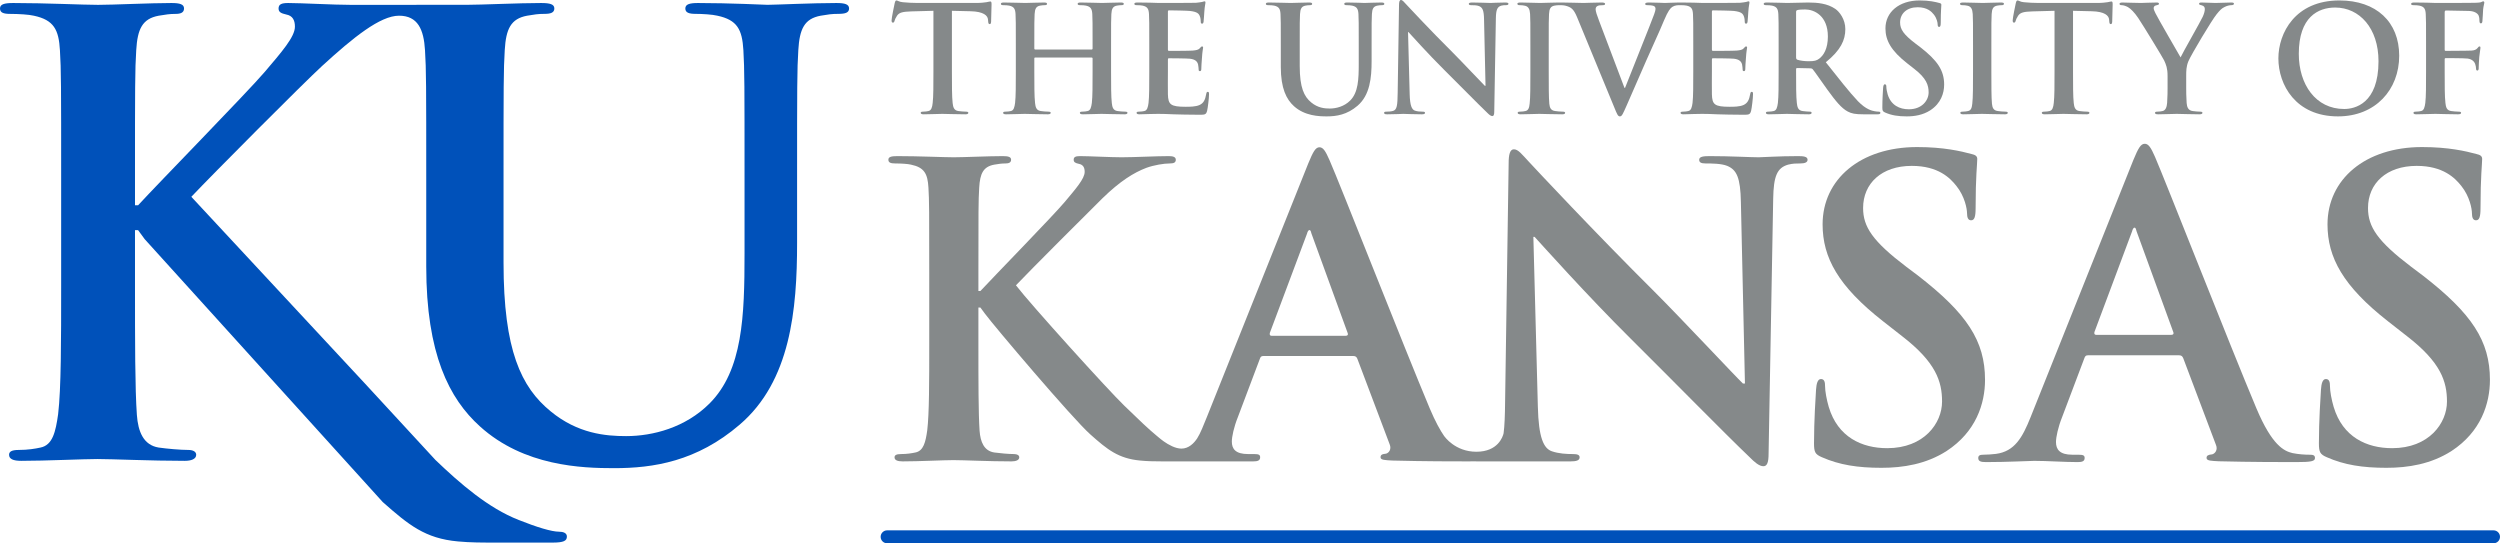 <?xml version="1.0" standalone="no"?><!-- Generator: Gravit.io --><svg xmlns="http://www.w3.org/2000/svg" xmlns:xlink="http://www.w3.org/1999/xlink" style="isolation:isolate" viewBox="0 0 241.396 52.46" width="241.396" height="52.46"><defs><clipPath id="_clipPath_HkThljmzH5tOnj5a3EQa7X4m4b1HBMb4"><rect width="241.396" height="52.46"/></clipPath></defs><g clip-path="url(#_clipPath_HkThljmzH5tOnj5a3EQa7X4m4b1HBMb4)"><clipPath id="_clipPath_ieArdXdSvnddq5RMAgnJ7Ro0tYrTHskI"><path d=" M 0 0 L 0 52.46 L 241.396 52.46 L 241.396 0 L 0 0 Z " fill="rgb(255,255,255)"/></clipPath><g clip-path="url(#_clipPath_ieArdXdSvnddq5RMAgnJ7Ro0tYrTHskI)"><path d=" M 90.13 1.043 L 88.002 1.1 C 87.174 1.128 86.832 1.2 86.618 1.514 C 86.475 1.728 86.403 1.899 86.375 2.014 C 86.347 2.128 86.304 2.185 86.218 2.185 C 86.118 2.185 86.09 2.114 86.09 1.957 C 86.09 1.728 86.361 0.429 86.389 0.314 C 86.432 0.129 86.475 0.043 86.561 0.043 C 86.675 0.043 86.818 0.186 87.174 0.214 C 87.589 0.257 88.132 0.286 88.603 0.286 L 94.257 0.286 C 94.714 0.286 95.028 0.243 95.243 0.214 C 95.457 0.172 95.571 0.143 95.628 0.143 C 95.727 0.143 95.742 0.228 95.742 0.443 C 95.742 0.743 95.7 1.728 95.7 2.099 C 95.685 2.242 95.657 2.328 95.571 2.328 C 95.457 2.328 95.429 2.256 95.413 2.042 L 95.399 1.885 C 95.371 1.514 94.986 1.114 93.714 1.086 L 91.915 1.043 L 91.915 6.897 C 91.915 8.21 91.915 9.338 91.986 9.953 C 92.03 10.352 92.115 10.667 92.543 10.723 C 92.743 10.752 93.058 10.781 93.272 10.781 C 93.429 10.781 93.501 10.823 93.501 10.895 C 93.501 10.995 93.387 11.038 93.229 11.038 C 92.286 11.038 91.387 10.995 90.988 10.995 C 90.659 10.995 89.759 11.038 89.188 11.038 C 89.002 11.038 88.902 10.995 88.902 10.895 C 88.902 10.823 88.96 10.781 89.131 10.781 C 89.345 10.781 89.516 10.752 89.645 10.723 C 89.93 10.667 90.016 10.352 90.058 9.937 C 90.13 9.338 90.13 8.21 90.13 6.897 L 90.13 1.043 Z " fill="rgb(133,137,138)"/></g><clipPath id="_clipPath_RihLDfbmld7e7ZDiftwh4fZ7mU8ZHsHW"><path d=" M 0 0 L 0 52.46 L 241.396 52.46 L 241.396 0 L 0 0 Z " fill="rgb(255,255,255)"/></clipPath><g clip-path="url(#_clipPath_RihLDfbmld7e7ZDiftwh4fZ7mU8ZHsHW)"><path d=" M 105.413 4.784 C 105.455 4.784 105.498 4.755 105.498 4.684 L 105.498 4.384 C 105.498 2.213 105.498 1.813 105.47 1.356 C 105.441 0.872 105.327 0.643 104.856 0.543 C 104.742 0.515 104.499 0.5 104.299 0.5 C 104.142 0.5 104.056 0.472 104.056 0.372 C 104.056 0.271 104.157 0.243 104.356 0.243 C 105.127 0.243 106.027 0.286 106.412 0.286 C 106.755 0.286 107.654 0.243 108.211 0.243 C 108.411 0.243 108.512 0.271 108.512 0.372 C 108.512 0.472 108.426 0.5 108.255 0.5 C 108.139 0.5 108.011 0.515 107.84 0.543 C 107.454 0.614 107.341 0.857 107.311 1.356 C 107.283 1.813 107.283 2.213 107.283 4.384 L 107.283 6.897 C 107.283 8.21 107.283 9.338 107.355 9.953 C 107.397 10.352 107.483 10.667 107.911 10.723 C 108.111 10.752 108.426 10.781 108.64 10.781 C 108.797 10.781 108.868 10.823 108.868 10.895 C 108.868 10.995 108.754 11.038 108.582 11.038 C 107.654 11.038 106.755 10.995 106.355 10.995 C 106.027 10.995 105.127 11.038 104.57 11.038 C 104.371 11.038 104.271 10.995 104.271 10.895 C 104.271 10.823 104.327 10.781 104.499 10.781 C 104.713 10.781 104.885 10.752 105.012 10.723 C 105.299 10.667 105.369 10.352 105.427 9.937 C 105.498 9.338 105.498 8.21 105.498 6.897 L 105.498 5.64 C 105.498 5.583 105.455 5.555 105.413 5.555 L 99.958 5.555 C 99.915 5.555 99.872 5.569 99.872 5.64 L 99.872 6.897 C 99.872 8.21 99.872 9.338 99.944 9.953 C 99.987 10.352 100.073 10.667 100.501 10.723 C 100.7 10.752 101.014 10.781 101.229 10.781 C 101.386 10.781 101.457 10.823 101.457 10.895 C 101.457 10.995 101.343 11.038 101.172 11.038 C 100.243 11.038 99.345 10.995 98.944 10.995 C 98.616 10.995 97.716 11.038 97.145 11.038 C 96.96 11.038 96.86 10.995 96.86 10.895 C 96.86 10.823 96.916 10.781 97.088 10.781 C 97.303 10.781 97.473 10.752 97.602 10.723 C 97.888 10.667 97.959 10.352 98.016 9.937 C 98.087 9.338 98.087 8.21 98.087 6.897 L 98.087 4.384 C 98.087 2.213 98.087 1.813 98.059 1.356 C 98.031 0.872 97.916 0.643 97.445 0.543 C 97.331 0.515 97.088 0.5 96.888 0.5 C 96.731 0.5 96.645 0.472 96.645 0.372 C 96.645 0.271 96.745 0.243 96.945 0.243 C 97.716 0.243 98.616 0.286 99.001 0.286 C 99.345 0.286 100.243 0.243 100.8 0.243 C 101 0.243 101.1 0.271 101.1 0.372 C 101.1 0.472 101.014 0.5 100.844 0.5 C 100.729 0.5 100.6 0.515 100.429 0.543 C 100.044 0.614 99.93 0.857 99.901 1.356 C 99.872 1.813 99.872 2.213 99.872 4.384 L 99.872 4.684 C 99.872 4.755 99.915 4.784 99.958 4.784 L 105.413 4.784 Z " fill="rgb(133,137,138)"/></g><clipPath id="_clipPath_0ZcZH1gZpqqfJeXBP0FkGmu4lAN6zgG5"><path d=" M 0 0 L 0 52.46 L 241.396 52.46 L 241.396 0 L 0 0 Z " fill="rgb(255,255,255)"/></clipPath><g clip-path="url(#_clipPath_0ZcZH1gZpqqfJeXBP0FkGmu4lAN6zgG5)"><path d=" M 110.972 4.384 C 110.972 2.213 110.972 1.813 110.944 1.356 C 110.915 0.872 110.801 0.643 110.33 0.543 C 110.216 0.515 109.973 0.5 109.773 0.5 C 109.616 0.5 109.531 0.472 109.531 0.372 C 109.531 0.271 109.631 0.243 109.845 0.243 C 110.23 0.243 110.644 0.257 111.001 0.257 C 111.372 0.271 111.701 0.286 111.901 0.286 C 112.358 0.286 115.2 0.286 115.47 0.271 C 115.741 0.243 115.97 0.214 116.084 0.186 C 116.156 0.172 116.242 0.129 116.313 0.129 C 116.385 0.129 116.399 0.186 116.399 0.257 C 116.399 0.357 116.327 0.529 116.284 1.186 C 116.27 1.328 116.242 1.957 116.213 2.128 C 116.199 2.199 116.17 2.285 116.07 2.285 C 115.97 2.285 115.942 2.213 115.942 2.085 C 115.942 1.985 115.928 1.742 115.856 1.571 C 115.756 1.314 115.613 1.143 114.899 1.057 C 114.657 1.028 113.158 1 112.871 1 C 112.8 1 112.771 1.043 112.771 1.143 L 112.771 4.755 C 112.771 4.855 112.785 4.912 112.871 4.912 C 113.186 4.912 114.827 4.912 115.156 4.884 C 115.499 4.855 115.713 4.812 115.842 4.669 C 115.942 4.555 115.998 4.484 116.07 4.484 C 116.128 4.484 116.17 4.513 116.17 4.598 C 116.17 4.684 116.098 4.912 116.056 5.64 C 116.028 5.926 115.998 6.497 115.998 6.597 C 115.998 6.711 115.998 6.869 115.87 6.869 C 115.77 6.869 115.741 6.812 115.741 6.74 C 115.727 6.597 115.727 6.412 115.685 6.226 C 115.613 5.94 115.413 5.726 114.885 5.669 C 114.613 5.64 113.2 5.626 112.857 5.626 C 112.785 5.626 112.771 5.683 112.771 5.769 L 112.771 6.897 C 112.771 7.382 112.757 8.696 112.771 9.11 C 112.8 10.095 113.028 10.31 114.485 10.31 C 114.856 10.31 115.456 10.31 115.827 10.138 C 116.199 9.967 116.37 9.667 116.47 9.082 C 116.498 8.925 116.527 8.867 116.627 8.867 C 116.741 8.867 116.741 8.981 116.741 9.124 C 116.741 9.453 116.627 10.424 116.555 10.709 C 116.455 11.08 116.327 11.08 115.785 11.08 C 114.713 11.08 113.928 11.052 113.314 11.038 C 112.7 11.009 112.258 10.995 111.829 10.995 C 111.673 10.995 111.358 11.009 111.015 11.009 C 110.687 11.023 110.316 11.038 110.03 11.038 C 109.845 11.038 109.745 10.995 109.745 10.895 C 109.745 10.823 109.802 10.781 109.973 10.781 C 110.187 10.781 110.358 10.752 110.487 10.723 C 110.773 10.667 110.844 10.352 110.901 9.937 C 110.972 9.338 110.972 8.21 110.972 6.897 L 110.972 4.384 Z " fill="rgb(133,137,138)"/></g><clipPath id="_clipPath_8lCDY9vmkjjOBGo23JXKMVNEl0S1Ybl8"><path d=" M 0 0 L 0 52.46 L 241.396 52.46 L 241.396 0 L 0 0 Z " fill="rgb(255,255,255)"/></clipPath><g clip-path="url(#_clipPath_8lCDY9vmkjjOBGo23JXKMVNEl0S1Ybl8)"><path d=" M 123.673 4.384 C 123.673 2.213 123.673 1.813 123.644 1.356 C 123.616 0.872 123.502 0.643 123.03 0.543 C 122.915 0.515 122.672 0.5 122.473 0.5 C 122.315 0.5 122.229 0.472 122.229 0.372 C 122.229 0.271 122.33 0.243 122.544 0.243 C 123.301 0.243 124.201 0.286 124.63 0.286 C 124.971 0.286 125.871 0.243 126.386 0.243 C 126.6 0.243 126.7 0.271 126.7 0.372 C 126.7 0.472 126.614 0.5 126.471 0.5 C 126.314 0.5 126.229 0.515 126.057 0.543 C 125.672 0.614 125.557 0.857 125.528 1.356 C 125.5 1.813 125.5 2.213 125.5 4.384 L 125.5 6.383 C 125.5 8.453 125.915 9.324 126.614 9.895 C 127.256 10.424 127.913 10.48 128.398 10.48 C 129.027 10.48 129.799 10.28 130.37 9.709 C 131.155 8.925 131.198 7.639 131.198 6.168 L 131.198 4.384 C 131.198 2.213 131.198 1.813 131.17 1.356 C 131.14 0.872 131.027 0.643 130.554 0.543 C 130.44 0.515 130.198 0.5 130.041 0.5 C 129.885 0.5 129.799 0.472 129.799 0.372 C 129.799 0.271 129.898 0.243 130.097 0.243 C 130.827 0.243 131.726 0.286 131.74 0.286 C 131.911 0.286 132.811 0.243 133.368 0.243 C 133.568 0.243 133.668 0.271 133.668 0.372 C 133.668 0.472 133.582 0.5 133.411 0.5 C 133.254 0.5 133.168 0.515 132.997 0.543 C 132.611 0.614 132.497 0.857 132.469 1.356 C 132.44 1.813 132.44 2.213 132.44 4.384 L 132.44 5.912 C 132.44 7.497 132.282 9.182 131.084 10.209 C 130.069 11.08 129.042 11.238 128.113 11.238 C 127.356 11.238 125.985 11.194 124.943 10.252 C 124.216 9.595 123.673 8.539 123.673 6.469 L 123.673 4.384 Z " fill="rgb(133,137,138)"/></g><clipPath id="_clipPath_KZZLZE6akYwFKo3WYGQ9C5GveG8ocS1I"><path d=" M 0 0 L 0 52.46 L 241.396 52.46 L 241.396 0 L 0 0 Z " fill="rgb(255,255,255)"/></clipPath><g clip-path="url(#_clipPath_KZZLZE6akYwFKo3WYGQ9C5GveG8ocS1I)"><path d=" M 136.116 9.096 C 136.144 10.209 136.329 10.581 136.615 10.681 C 136.857 10.767 137.129 10.781 137.357 10.781 C 137.514 10.781 137.599 10.809 137.599 10.895 C 137.599 11.009 137.471 11.038 137.272 11.038 C 136.345 11.038 135.772 10.995 135.501 10.995 C 135.373 10.995 134.701 11.038 133.96 11.038 C 133.773 11.038 133.645 11.023 133.645 10.895 C 133.645 10.809 133.731 10.781 133.874 10.781 C 134.059 10.781 134.316 10.767 134.516 10.709 C 134.887 10.595 134.944 10.181 134.958 8.939 L 135.087 0.486 C 135.087 0.2 135.13 0 135.272 0 C 135.43 0 135.558 0.186 135.802 0.443 C 135.972 0.629 138.142 2.956 140.228 5.026 C 141.198 5.998 143.126 8.053 143.369 8.282 L 143.44 8.282 L 143.297 1.871 C 143.283 1 143.154 0.728 142.812 0.586 C 142.597 0.5 142.255 0.5 142.055 0.5 C 141.884 0.5 141.827 0.457 141.827 0.372 C 141.827 0.257 141.984 0.243 142.198 0.243 C 142.94 0.243 143.626 0.286 143.926 0.286 C 144.083 0.286 144.626 0.243 145.325 0.243 C 145.511 0.243 145.653 0.257 145.653 0.372 C 145.653 0.457 145.567 0.5 145.396 0.5 C 145.254 0.5 145.138 0.5 144.969 0.543 C 144.569 0.657 144.454 0.957 144.439 1.756 L 144.283 10.767 C 144.283 11.08 144.225 11.209 144.096 11.209 C 143.94 11.209 143.768 11.052 143.611 10.895 C 142.712 10.038 140.884 8.167 139.399 6.697 C 137.844 5.155 136.259 3.371 136.001 3.099 L 135.958 3.099 L 136.116 9.096 Z " fill="rgb(133,137,138)"/></g><clipPath id="_clipPath_W4nwpcLsT4RI81shChGkHAlwPHW8J8wQ"><path d=" M 0 0 L 0 52.46 L 241.396 52.46 L 241.396 0 L 0 0 Z " fill="rgb(255,255,255)"/></clipPath><g clip-path="url(#_clipPath_W4nwpcLsT4RI81shChGkHAlwPHW8J8wQ)"><path d=" M 169.154 8.867 C 169.054 8.867 169.025 8.925 168.997 9.082 C 168.897 9.666 168.725 9.967 168.354 10.138 C 167.983 10.31 167.383 10.31 167.012 10.31 C 165.555 10.31 165.327 10.095 165.299 9.11 C 165.284 8.696 165.299 7.382 165.299 6.897 L 165.299 5.769 C 165.299 5.683 165.312 5.626 165.385 5.626 C 165.727 5.626 167.14 5.64 167.412 5.669 C 167.94 5.726 168.14 5.94 168.212 6.226 C 168.255 6.412 168.255 6.597 168.268 6.74 C 168.268 6.812 168.297 6.869 168.396 6.869 C 168.525 6.869 168.525 6.711 168.525 6.597 C 168.525 6.497 168.554 5.926 168.583 5.64 C 168.625 4.912 168.697 4.684 168.697 4.598 C 168.697 4.513 168.654 4.484 168.596 4.484 C 168.525 4.484 168.469 4.555 168.368 4.669 C 168.24 4.812 168.026 4.855 167.683 4.884 C 167.354 4.912 165.713 4.912 165.398 4.912 C 165.312 4.912 165.299 4.855 165.299 4.755 L 165.299 1.142 C 165.299 1.043 165.327 1 165.398 1 C 165.684 1 167.183 1.028 167.427 1.057 C 168.14 1.142 168.282 1.314 168.383 1.571 C 168.454 1.742 168.469 1.985 168.469 2.085 C 168.469 2.213 168.497 2.285 168.596 2.285 C 168.697 2.285 168.725 2.199 168.739 2.128 C 168.768 1.957 168.797 1.328 168.811 1.185 C 168.853 0.529 168.926 0.357 168.926 0.257 C 168.926 0.186 168.911 0.129 168.84 0.129 C 168.768 0.129 168.682 0.172 168.611 0.186 C 168.497 0.214 168.268 0.243 167.998 0.271 C 167.726 0.286 164.885 0.286 164.428 0.286 C 164.227 0.286 163.899 0.271 163.528 0.257 C 163.172 0.257 162.757 0.243 162.372 0.243 C 162.307 0.243 162.152 0.243 162.096 0.243 C 161.667 0.243 160.996 0.286 160.754 0.286 C 160.568 0.286 159.968 0.243 159.254 0.243 C 158.983 0.243 158.855 0.271 158.855 0.386 C 158.855 0.486 158.97 0.5 159.097 0.5 C 159.282 0.5 159.497 0.515 159.669 0.571 C 159.797 0.614 159.853 0.728 159.853 0.843 C 159.853 0.972 159.797 1.185 159.725 1.371 C 159.383 2.313 157.526 6.911 156.913 8.482 L 156.855 8.482 L 154.4 1.999 C 154.2 1.485 154.071 1.086 154.071 0.9 C 154.071 0.771 154.114 0.671 154.214 0.6 C 154.328 0.515 154.543 0.5 154.77 0.5 C 154.899 0.5 154.985 0.472 154.985 0.372 C 154.985 0.271 154.827 0.243 154.657 0.243 C 153.943 0.243 153.258 0.286 152.9 0.286 C 152.4 0.286 151.587 0.243 150.829 0.243 C 150.739 0.243 150.516 0.243 150.456 0.243 C 149.914 0.243 149.071 0.286 148.715 0.286 C 148.3 0.286 147.4 0.243 146.857 0.243 C 146.629 0.243 146.515 0.271 146.515 0.357 C 146.515 0.472 146.6 0.5 146.744 0.5 C 146.915 0.5 147.101 0.515 147.258 0.557 C 147.572 0.629 147.715 0.872 147.743 1.356 C 147.771 1.813 147.771 2.213 147.771 4.384 L 147.771 6.897 C 147.771 8.282 147.771 9.41 147.701 10.009 C 147.658 10.424 147.572 10.667 147.286 10.723 C 147.158 10.752 146.987 10.781 146.772 10.781 C 146.6 10.781 146.544 10.823 146.544 10.895 C 146.544 10.995 146.644 11.038 146.829 11.038 C 147.4 11.038 148.3 10.995 148.629 10.995 C 149.013 10.995 149.914 11.038 150.856 11.038 C 151.013 11.038 151.128 10.995 151.128 10.895 C 151.128 10.823 151.055 10.781 150.899 10.781 C 150.684 10.781 150.37 10.752 150.172 10.723 C 149.743 10.667 149.642 10.41 149.599 10.023 C 149.543 9.41 149.543 8.282 149.543 6.897 L 149.543 4.384 C 149.543 2.213 149.543 1.813 149.571 1.356 C 149.599 0.857 149.715 0.614 150.099 0.543 C 150.27 0.515 150.385 0.5 150.528 0.5 C 150.554 0.5 150.61 0.5 150.63 0.5 C 150.744 0.5 150.972 0.5 151.186 0.557 C 151.701 0.7 151.943 0.857 152.272 1.642 L 155.871 10.366 C 156.141 11.038 156.227 11.238 156.413 11.238 C 156.613 11.238 156.699 11.009 157.069 10.181 C 157.384 9.467 158.055 7.911 158.97 5.826 C 159.739 4.07 160.126 3.298 160.682 1.957 C 161.068 1.043 161.282 0.8 161.467 0.671 C 161.724 0.5 162.024 0.5 162.168 0.5 C 162.195 0.5 162.27 0.5 162.3 0.5 C 162.5 0.5 162.743 0.515 162.857 0.543 C 163.328 0.643 163.442 0.872 163.471 1.356 C 163.499 1.813 163.499 2.213 163.499 4.384 L 163.499 6.897 C 163.499 8.21 163.499 9.338 163.429 9.937 C 163.371 10.352 163.3 10.667 163.013 10.723 C 162.886 10.752 162.715 10.781 162.5 10.781 C 162.328 10.781 162.271 10.823 162.271 10.895 C 162.271 10.995 162.372 11.038 162.556 11.038 C 162.843 11.038 163.214 11.023 163.543 11.009 C 163.886 11.009 164.199 10.995 164.356 10.995 C 164.785 10.995 165.227 11.009 165.842 11.038 C 166.455 11.052 167.24 11.08 168.312 11.08 C 168.853 11.08 168.982 11.08 169.082 10.709 C 169.154 10.424 169.268 9.453 169.268 9.124 C 169.268 8.981 169.268 8.867 169.154 8.867 Z " fill="rgb(133,137,138)"/></g><clipPath id="_clipPath_yjtQFuS7v3Mg3Uv8FFLtSB07HYExlP0D"><path d=" M 0 0 L 0 52.46 L 241.396 52.46 L 241.396 0 L 0 0 Z " fill="rgb(255,255,255)"/></clipPath><g clip-path="url(#_clipPath_yjtQFuS7v3Mg3Uv8FFLtSB07HYExlP0D)"><path d=" M 173.427 5.512 C 173.427 5.669 173.456 5.726 173.555 5.769 C 173.855 5.869 174.284 5.912 174.641 5.912 C 175.213 5.912 175.397 5.854 175.655 5.669 C 176.083 5.355 176.497 4.698 176.497 3.527 C 176.497 1.499 175.155 0.914 174.312 0.914 C 173.956 0.914 173.699 0.929 173.555 0.972 C 173.456 1 173.427 1.057 173.427 1.171 L 173.427 5.512 Z  M 171.742 4.384 C 171.742 2.213 171.742 1.813 171.714 1.356 C 171.685 0.872 171.571 0.643 171.1 0.543 C 170.986 0.515 170.743 0.5 170.543 0.5 C 170.387 0.5 170.301 0.472 170.301 0.372 C 170.301 0.271 170.4 0.243 170.615 0.243 C 171.371 0.243 172.27 0.286 172.571 0.286 C 173.056 0.286 174.141 0.243 174.584 0.243 C 175.483 0.243 176.44 0.329 177.211 0.857 C 177.611 1.128 178.182 1.856 178.182 2.813 C 178.182 3.87 177.739 4.841 176.297 6.012 C 177.569 7.611 178.554 8.881 179.396 9.767 C 180.195 10.595 180.781 10.695 180.996 10.737 C 181.152 10.767 181.281 10.781 181.395 10.781 C 181.51 10.781 181.566 10.823 181.566 10.895 C 181.566 11.009 181.467 11.038 181.295 11.038 L 179.938 11.038 C 179.138 11.038 178.782 10.966 178.411 10.767 C 177.797 10.438 177.255 9.767 176.455 8.667 C 175.884 7.881 175.226 6.911 175.041 6.697 C 174.97 6.611 174.884 6.597 174.784 6.597 L 173.541 6.569 C 173.471 6.569 173.427 6.597 173.427 6.683 L 173.427 6.883 C 173.427 8.21 173.427 9.338 173.499 9.937 C 173.541 10.352 173.627 10.667 174.055 10.723 C 174.27 10.752 174.584 10.781 174.756 10.781 C 174.87 10.781 174.927 10.823 174.927 10.895 C 174.927 10.995 174.827 11.038 174.641 11.038 C 173.813 11.038 172.756 10.995 172.543 10.995 C 172.27 10.995 171.371 11.038 170.8 11.038 C 170.615 11.038 170.514 10.995 170.514 10.895 C 170.514 10.823 170.571 10.781 170.743 10.781 C 170.958 10.781 171.128 10.752 171.257 10.723 C 171.543 10.667 171.613 10.352 171.671 9.937 C 171.742 9.338 171.742 8.21 171.742 6.897 L 171.742 4.384 Z " fill="rgb(133,137,138)"/></g><clipPath id="_clipPath_DyYoghK9c40xNu2hql6oZyb6hwNH3cvA"><path d=" M 0 0 L 0 52.46 L 241.396 52.46 L 241.396 0 L 0 0 Z " fill="rgb(255,255,255)"/></clipPath><g clip-path="url(#_clipPath_DyYoghK9c40xNu2hql6oZyb6hwNH3cvA)"><path d=" M 182.028 10.867 C 181.8 10.767 181.756 10.695 181.756 10.38 C 181.756 9.595 181.813 8.739 181.828 8.51 C 181.842 8.296 181.885 8.139 181.999 8.139 C 182.128 8.139 182.142 8.268 182.142 8.382 C 182.142 8.567 182.199 8.867 182.27 9.11 C 182.585 10.166 183.427 10.552 184.312 10.552 C 185.597 10.552 186.225 9.681 186.225 8.925 C 186.225 8.224 186.012 7.554 184.826 6.64 L 184.169 6.126 C 182.598 4.898 182.056 3.898 182.056 2.742 C 182.056 1.171 183.369 0.043 185.354 0.043 C 186.283 0.043 186.882 0.186 187.253 0.286 C 187.383 0.314 187.453 0.357 187.453 0.457 C 187.453 0.643 187.396 1.057 187.396 2.17 C 187.396 2.485 187.353 2.599 187.239 2.599 C 187.138 2.599 187.096 2.513 187.096 2.342 C 187.096 2.213 187.024 1.771 186.725 1.399 C 186.512 1.128 186.096 0.7 185.169 0.7 C 184.112 0.7 183.47 1.314 183.47 2.17 C 183.47 2.828 183.798 3.328 184.982 4.227 L 185.383 4.527 C 187.096 5.854 187.724 6.812 187.724 8.167 C 187.724 8.996 187.411 9.981 186.383 10.652 C 185.668 11.109 184.869 11.238 184.112 11.238 C 183.284 11.238 182.641 11.138 182.028 10.867 Z " fill="rgb(133,137,138)"/></g><clipPath id="_clipPath_JNs3amXiCGwMXcxXRW778VF2FtMjoY7I"><path d=" M 0 0 L 0 52.46 L 241.396 52.46 L 241.396 0 L 0 0 Z " fill="rgb(255,255,255)"/></clipPath><g clip-path="url(#_clipPath_JNs3amXiCGwMXcxXRW778VF2FtMjoY7I)"><path d=" M 190.512 4.384 C 190.512 2.213 190.512 1.813 190.484 1.356 C 190.456 0.872 190.313 0.629 189.999 0.557 C 189.842 0.515 189.656 0.5 189.485 0.5 C 189.342 0.5 189.257 0.472 189.257 0.357 C 189.257 0.271 189.37 0.243 189.598 0.243 C 190.141 0.243 191.041 0.286 191.456 0.286 C 191.812 0.286 192.654 0.243 193.197 0.243 C 193.384 0.243 193.498 0.271 193.498 0.357 C 193.498 0.472 193.412 0.5 193.269 0.5 C 193.126 0.5 193.012 0.515 192.841 0.543 C 192.455 0.614 192.34 0.857 192.311 1.356 C 192.283 1.813 192.283 2.213 192.283 4.384 L 192.283 6.897 C 192.283 8.282 192.283 9.41 192.34 10.023 C 192.384 10.41 192.483 10.667 192.912 10.723 C 193.111 10.752 193.426 10.781 193.64 10.781 C 193.797 10.781 193.868 10.823 193.868 10.895 C 193.868 10.995 193.755 11.038 193.597 11.038 C 192.654 11.038 191.755 10.995 191.37 10.995 C 191.041 10.995 190.141 11.038 189.57 11.038 C 189.386 11.038 189.285 10.995 189.285 10.895 C 189.285 10.823 189.342 10.781 189.513 10.781 C 189.727 10.781 189.898 10.752 190.027 10.723 C 190.313 10.667 190.399 10.424 190.441 10.009 C 190.512 9.41 190.512 8.282 190.512 6.897 L 190.512 4.384 Z " fill="rgb(133,137,138)"/></g><clipPath id="_clipPath_4cCatMg1IIivRL6yCE8LmsyaPAkadGSP"><path d=" M 0 0 L 0 52.46 L 241.396 52.46 L 241.396 0 L 0 0 Z " fill="rgb(255,255,255)"/></clipPath><g clip-path="url(#_clipPath_4cCatMg1IIivRL6yCE8LmsyaPAkadGSP)"><path d=" M 198.382 1.043 L 196.254 1.1 C 195.427 1.128 195.084 1.2 194.869 1.514 C 194.726 1.728 194.655 1.899 194.627 2.014 C 194.598 2.128 194.555 2.185 194.47 2.185 C 194.37 2.185 194.342 2.114 194.342 1.957 C 194.342 1.728 194.612 0.429 194.64 0.314 C 194.684 0.129 194.726 0.043 194.812 0.043 C 194.927 0.043 195.069 0.186 195.427 0.214 C 195.841 0.257 196.384 0.286 196.854 0.286 L 202.509 0.286 C 202.966 0.286 203.28 0.243 203.494 0.214 C 203.709 0.172 203.823 0.143 203.88 0.143 C 203.979 0.143 203.994 0.228 203.994 0.443 C 203.994 0.743 203.951 1.728 203.951 2.099 C 203.937 2.242 203.909 2.328 203.823 2.328 C 203.709 2.328 203.68 2.256 203.665 2.042 L 203.651 1.885 C 203.623 1.514 203.237 1.114 201.966 1.086 L 200.168 1.043 L 200.168 6.897 C 200.168 8.21 200.168 9.338 200.238 9.953 C 200.282 10.352 200.367 10.667 200.795 10.723 C 200.995 10.752 201.309 10.781 201.524 10.781 C 201.68 10.781 201.753 10.823 201.753 10.895 C 201.753 10.995 201.638 11.038 201.48 11.038 C 200.538 11.038 199.638 10.995 199.239 10.995 C 198.911 10.995 198.012 11.038 197.44 11.038 C 197.254 11.038 197.154 10.995 197.154 10.895 C 197.154 10.823 197.212 10.781 197.383 10.781 C 197.596 10.781 197.768 10.752 197.897 10.723 C 198.182 10.667 198.268 10.352 198.31 9.937 C 198.382 9.338 198.382 8.21 198.382 6.897 L 198.382 1.043 Z " fill="rgb(133,137,138)"/></g><clipPath id="_clipPath_XTAdc3MZhEO9yeBR1jd4wCjJnU9AbbvT"><path d=" M 0 0 L 0 52.46 L 241.396 52.46 L 241.396 0 L 0 0 Z " fill="rgb(255,255,255)"/></clipPath><g clip-path="url(#_clipPath_XTAdc3MZhEO9yeBR1jd4wCjJnU9AbbvT)"><path d=" M 209.297 7.34 C 209.297 6.569 209.153 6.254 208.969 5.84 C 208.868 5.612 206.955 2.471 206.455 1.728 C 206.098 1.2 205.74 0.843 205.47 0.686 C 205.284 0.586 205.041 0.5 204.87 0.5 C 204.756 0.5 204.656 0.472 204.656 0.372 C 204.656 0.286 204.756 0.243 204.927 0.243 C 205.184 0.243 206.255 0.286 206.726 0.286 C 207.026 0.286 207.612 0.243 208.254 0.243 C 208.397 0.243 208.468 0.286 208.468 0.372 C 208.468 0.457 208.368 0.472 208.154 0.529 C 208.025 0.557 207.954 0.671 207.954 0.786 C 207.954 0.9 208.025 1.071 208.125 1.271 C 208.325 1.699 210.324 5.141 210.553 5.541 C 210.696 5.198 212.495 2.056 212.694 1.614 C 212.837 1.299 212.894 1.057 212.894 0.872 C 212.894 0.728 212.837 0.571 212.595 0.515 C 212.466 0.486 212.338 0.457 212.338 0.372 C 212.338 0.271 212.409 0.243 212.58 0.243 C 213.052 0.243 213.509 0.286 213.923 0.286 C 214.237 0.286 215.179 0.243 215.45 0.243 C 215.608 0.243 215.708 0.271 215.708 0.357 C 215.708 0.457 215.594 0.5 215.436 0.5 C 215.294 0.5 215.022 0.557 214.808 0.671 C 214.508 0.814 214.351 0.986 214.037 1.371 C 213.566 1.942 211.566 5.298 211.309 5.912 C 211.096 6.426 211.096 6.869 211.096 7.34 L 211.096 8.51 C 211.096 8.739 211.096 9.338 211.138 9.937 C 211.167 10.352 211.296 10.667 211.724 10.723 C 211.923 10.752 212.237 10.781 212.437 10.781 C 212.595 10.781 212.666 10.823 212.666 10.895 C 212.666 10.995 212.552 11.038 212.366 11.038 C 211.467 11.038 210.567 10.995 210.181 10.995 C 209.824 10.995 208.925 11.038 208.397 11.038 C 208.197 11.038 208.083 11.009 208.083 10.895 C 208.083 10.823 208.154 10.781 208.311 10.781 C 208.512 10.781 208.682 10.752 208.81 10.723 C 209.096 10.667 209.225 10.352 209.254 9.937 C 209.297 9.338 209.297 8.739 209.297 8.51 L 209.297 7.34 Z " fill="rgb(133,137,138)"/></g><clipPath id="_clipPath_l2zGDqdqM7tLj1Qa09ZyTy6aMnVobxF6"><path d=" M 0 0 L 0 52.46 L 241.396 52.46 L 241.396 0 L 0 0 Z " fill="rgb(255,255,255)"/></clipPath><g clip-path="url(#_clipPath_l2zGDqdqM7tLj1Qa09ZyTy6aMnVobxF6)"><path d=" M 229.665 5.912 C 229.665 2.713 227.822 0.728 225.48 0.728 C 223.838 0.728 221.968 1.642 221.968 5.198 C 221.968 8.167 223.609 10.524 226.35 10.524 C 227.35 10.524 229.665 10.038 229.665 5.912 Z  M 219.997 5.64 C 219.997 3.199 221.61 0.043 225.893 0.043 C 229.45 0.043 231.663 2.114 231.663 5.384 C 231.663 8.653 229.379 11.238 225.751 11.238 C 221.653 11.238 219.997 8.167 219.997 5.64 Z " fill="rgb(133,137,138)"/></g><clipPath id="_clipPath_VF6oP78zckPPc60LJPsmqMXSjIxI2Brx"><path d=" M 0 0 L 0 52.46 L 241.396 52.46 L 241.396 0 L 0 0 Z " fill="rgb(255,255,255)"/></clipPath><g clip-path="url(#_clipPath_VF6oP78zckPPc60LJPsmqMXSjIxI2Brx)"><path d=" M 236.054 6.897 C 236.054 8.268 236.054 9.338 236.126 9.937 C 236.169 10.352 236.255 10.667 236.683 10.723 C 236.883 10.752 237.197 10.781 237.397 10.781 C 237.583 10.781 237.639 10.823 237.639 10.895 C 237.639 10.995 237.54 11.038 237.325 11.038 C 236.426 11.038 235.527 10.995 235.155 10.995 C 234.784 10.995 233.884 11.038 233.343 11.038 C 233.142 11.038 233.042 11.009 233.042 10.895 C 233.042 10.823 233.098 10.781 233.257 10.781 C 233.471 10.781 233.641 10.752 233.769 10.723 C 234.055 10.667 234.127 10.352 234.184 9.937 C 234.256 9.338 234.256 8.268 234.256 6.897 L 234.256 4.384 C 234.256 2.213 234.256 1.813 234.226 1.356 C 234.198 0.872 234.084 0.643 233.613 0.543 C 233.499 0.515 233.257 0.5 233.056 0.5 C 232.914 0.5 232.813 0.472 232.813 0.386 C 232.813 0.271 232.928 0.243 233.142 0.243 C 233.512 0.243 233.928 0.257 234.299 0.257 C 234.67 0.271 234.998 0.286 235.198 0.286 C 235.74 0.286 238.639 0.286 238.968 0.271 C 239.239 0.257 239.411 0.257 239.554 0.214 C 239.639 0.186 239.71 0.129 239.782 0.129 C 239.838 0.129 239.882 0.186 239.882 0.257 C 239.882 0.357 239.81 0.529 239.767 0.9 C 239.754 1.043 239.724 1.885 239.696 2.056 C 239.681 2.17 239.653 2.256 239.554 2.256 C 239.453 2.256 239.425 2.185 239.411 2.028 C 239.411 1.914 239.411 1.685 239.325 1.485 C 239.224 1.285 238.925 1.071 238.383 1.057 L 236.182 1.014 C 236.097 1.014 236.054 1.057 236.054 1.214 L 236.054 4.784 C 236.054 4.87 236.068 4.912 236.154 4.912 L 237.982 4.898 C 238.224 4.898 238.425 4.898 238.625 4.884 C 238.896 4.87 239.096 4.812 239.239 4.627 C 239.31 4.541 239.339 4.484 239.425 4.484 C 239.481 4.484 239.511 4.527 239.511 4.612 C 239.511 4.698 239.439 5.055 239.395 5.498 C 239.367 5.783 239.339 6.44 239.339 6.54 C 239.339 6.668 239.339 6.812 239.196 6.812 C 239.11 6.812 239.082 6.711 239.082 6.611 C 239.082 6.511 239.054 6.34 238.996 6.168 C 238.925 5.969 238.71 5.711 238.268 5.655 C 237.911 5.612 236.397 5.612 236.154 5.612 C 236.084 5.612 236.054 5.64 236.054 5.74 L 236.054 6.897 Z " fill="rgb(133,137,138)"/></g><clipPath id="_clipPath_igkBv2OJNDqDpydH62lis6QKNTV4t610"><path d=" M 0 0 L 0 52.46 L 241.396 52.46 L 241.396 0 L 0 0 Z " fill="rgb(255,255,255)"/></clipPath><g clip-path="url(#_clipPath_igkBv2OJNDqDpydH62lis6QKNTV4t610)"><path d=" M 31.101 6.37 C 29.244 8.075 20.463 16.896 18.474 19.003 L 35.242 37.036 L 42.045 44.413 C 44.409 46.679 47.151 49.064 50.09 50.209 C 51.842 50.908 53.268 51.34 53.977 51.34 C 54.383 51.34 54.738 51.461 54.738 51.808 C 54.738 52.218 54.442 52.393 53.33 52.393 L 48.241 52.393 C 46.491 52.393 45.43 52.393 44.207 52.279 C 41.053 51.99 39.472 50.7 36.957 48.477 L 13.974 23.096 L 13.332 22.22 L 13.035 22.22 L 13.035 27.543 C 13.035 32.919 13.035 37.541 13.216 40.055 C 13.332 41.691 13.858 42.976 15.316 43.214 C 16.136 43.33 17.425 43.446 18.186 43.446 C 18.651 43.446 18.944 43.619 18.944 43.913 C 18.944 44.323 18.474 44.498 17.834 44.498 C 14.557 44.498 10.873 44.323 9.408 44.323 C 8.065 44.323 4.386 44.498 2.046 44.498 C 1.284 44.498 0.876 44.323 0.876 43.913 C 0.876 43.619 1.108 43.446 1.811 43.446 C 2.688 43.446 3.389 43.33 3.915 43.214 C 5.084 42.976 5.374 41.691 5.612 39.994 C 5.905 37.541 5.905 32.919 5.905 27.543 L 5.905 17.249 C 5.905 8.36 5.905 6.721 5.787 4.854 C 5.674 2.868 5.204 1.931 3.273 1.518 C 2.804 1.404 1.811 1.342 0.99 1.342 C 0.346 1.342 0 1.229 0 0.817 C 0 0.411 0.411 0.291 1.284 0.291 C 4.386 0.291 8.065 0.469 9.47 0.469 C 10.873 0.469 14.557 0.291 16.547 0.291 C 17.366 0.291 17.77 0.411 17.77 0.817 C 17.77 1.229 17.425 1.342 16.951 1.342 C 16.366 1.342 16.015 1.404 15.316 1.518 C 13.739 1.812 13.273 2.806 13.154 4.854 C 13.035 6.721 13.035 8.36 13.035 17.249 L 13.035 19.823 L 13.332 19.823 C 15.316 17.661 23.852 8.944 25.551 6.957 C 27.19 5.027 28.477 3.568 28.477 2.574 C 28.477 1.931 28.241 1.518 27.653 1.404 C 27.128 1.284 26.898 1.168 26.898 0.817 C 26.898 0.411 27.19 0.291 27.833 0.291 C 29.06 0.291 32.276 0.469 33.856 0.469 L 45.065 0.465 C 46.462 0.465 50.139 0.291 52.241 0.291 C 53.114 0.291 53.526 0.411 53.526 0.818 C 53.526 1.223 53.171 1.339 52.586 1.339 C 51.944 1.339 51.595 1.399 50.898 1.516 C 49.323 1.807 48.855 2.797 48.737 4.84 C 48.621 6.705 48.621 8.338 48.621 17.203 L 48.621 25.37 C 48.621 33.826 50.317 37.383 53.171 39.718 C 55.795 41.878 58.481 42.11 60.461 42.11 C 63.028 42.11 66.174 41.295 68.511 38.96 C 71.721 35.753 71.891 30.505 71.891 24.499 L 71.891 17.203 C 71.891 8.338 71.891 6.705 71.78 4.84 C 71.66 2.855 71.195 1.926 69.268 1.516 C 68.801 1.399 67.813 1.339 67.17 1.339 C 66.528 1.339 66.174 1.223 66.174 0.818 C 66.174 0.411 66.59 0.291 67.399 0.291 C 70.379 0.291 74.049 0.465 74.112 0.465 C 74.811 0.465 78.481 0.291 80.758 0.291 C 81.577 0.291 81.985 0.411 81.985 0.818 C 81.985 1.223 81.632 1.339 80.936 1.339 C 80.29 1.339 79.943 1.399 79.244 1.516 C 77.666 1.807 77.203 2.797 77.084 4.84 C 76.966 6.705 76.966 8.338 76.966 17.203 L 76.966 23.447 C 76.966 29.922 76.327 36.806 71.426 41 C 67.286 44.56 63.086 45.205 59.294 45.205 C 56.2 45.205 50.605 45.027 46.347 41.176 C 43.374 38.495 41.157 34.179 41.157 25.719 L 41.157 17.203 C 41.157 8.338 41.157 6.705 41.037 4.84 C 40.919 2.855 40.348 1.516 38.53 1.516 C 36.715 1.516 34.119 3.605 31.101 6.37 Z " fill="rgb(0,81,186)"/></g><clipPath id="_clipPath_xcadpXVXBZYm1hHxlMkcElHd6sYEbcpx"><path d=" M 0 0 L 0 52.46 L 241.396 52.46 L 241.396 0 L 0 0 Z " fill="rgb(255,255,255)"/></clipPath><g clip-path="url(#_clipPath_xcadpXVXBZYm1hHxlMkcElHd6sYEbcpx)"><path d=" M 175.908 44.144 C 175.275 43.868 175.158 43.67 175.158 42.8 C 175.158 40.628 175.315 38.258 175.354 37.626 C 175.394 37.034 175.512 36.599 175.83 36.599 C 176.184 36.599 176.224 36.955 176.224 37.27 C 176.224 37.784 176.383 38.614 176.579 39.285 C 177.449 42.209 179.779 43.275 182.228 43.275 C 185.785 43.275 187.522 40.866 187.522 38.771 C 187.522 36.835 186.929 34.979 183.651 32.451 L 181.834 31.029 C 177.488 27.631 175.987 24.866 175.987 21.666 C 175.987 17.32 179.622 14.2 185.113 14.2 C 187.68 14.2 189.34 14.595 190.367 14.871 C 190.722 14.95 190.921 15.068 190.921 15.345 C 190.921 15.859 190.762 17.004 190.762 20.085 C 190.762 20.955 190.643 21.271 190.328 21.271 C 190.051 21.271 189.932 21.034 189.932 20.56 C 189.932 20.204 189.735 18.98 188.905 17.952 C 188.312 17.202 187.168 16.017 184.599 16.017 C 181.676 16.017 179.898 17.715 179.898 20.085 C 179.898 21.903 180.807 23.286 184.086 25.774 L 185.192 26.604 C 189.932 30.278 191.671 32.925 191.671 36.678 C 191.671 38.969 190.802 41.695 187.958 43.551 C 185.982 44.816 183.769 45.171 181.676 45.171 C 179.385 45.171 177.607 44.895 175.908 44.144 Z " fill="rgb(133,137,138)"/></g><clipPath id="_clipPath_tFbqYyrcgsNkC9SPwnUVSQM3dz207DC8"><path d=" M 0 0 L 0 52.46 L 241.396 52.46 L 241.396 0 L 0 0 Z " fill="rgb(255,255,255)"/></clipPath><g clip-path="url(#_clipPath_tFbqYyrcgsNkC9SPwnUVSQM3dz207DC8)"><path d=" M 209.663 32.332 C 209.861 32.332 209.9 32.213 209.861 32.095 L 206.305 22.337 C 206.266 22.18 206.226 21.982 206.108 21.982 C 205.989 21.982 205.91 22.18 205.871 22.337 L 202.236 32.055 C 202.197 32.213 202.236 32.332 202.394 32.332 L 209.663 32.332 Z  M 201.604 34.307 C 201.407 34.307 201.328 34.386 201.249 34.624 L 199.116 40.272 C 198.721 41.26 198.523 42.209 198.523 42.682 C 198.523 43.394 198.879 43.907 200.103 43.907 L 200.696 43.907 C 201.17 43.907 201.289 43.986 201.289 44.223 C 201.289 44.54 201.052 44.619 200.617 44.619 C 199.353 44.619 197.654 44.5 196.429 44.5 C 195.995 44.5 193.822 44.619 191.768 44.619 C 191.255 44.619 191.017 44.54 191.017 44.223 C 191.017 43.986 191.176 43.907 191.491 43.907 C 191.847 43.907 192.4 43.868 192.716 43.828 C 194.533 43.591 195.284 42.248 196.074 40.272 L 205.989 15.464 C 206.464 14.318 206.701 13.883 207.096 13.883 C 207.451 13.883 207.688 14.239 208.084 15.147 C 209.032 17.32 215.352 33.438 217.881 39.443 C 219.382 42.999 220.527 43.551 221.357 43.749 C 221.949 43.868 222.542 43.907 223.015 43.907 C 223.333 43.907 223.53 43.947 223.53 44.223 C 223.53 44.54 223.174 44.619 221.712 44.619 C 220.291 44.619 217.406 44.619 214.246 44.54 C 213.535 44.5 213.061 44.5 213.061 44.223 C 213.061 43.986 213.22 43.907 213.614 43.868 C 213.89 43.789 214.167 43.433 213.97 42.959 L 210.809 34.584 C 210.73 34.386 210.612 34.307 210.414 34.307 L 201.604 34.307 Z " fill="rgb(133,137,138)"/></g><clipPath id="_clipPath_zImIYxewMBCfPb6dDiiWFghTdWIlRxgD"><path d=" M 0 0 L 0 52.46 L 241.396 52.46 L 241.396 0 L 0 0 Z " fill="rgb(255,255,255)"/></clipPath><g clip-path="url(#_clipPath_zImIYxewMBCfPb6dDiiWFghTdWIlRxgD)"><path d=" M 224.661 44.144 C 224.029 43.868 223.91 43.67 223.91 42.8 C 223.91 40.628 224.068 38.258 224.108 37.626 C 224.147 37.034 224.266 36.599 224.582 36.599 C 224.938 36.599 224.977 36.955 224.977 37.27 C 224.977 37.784 225.135 38.614 225.333 39.285 C 226.202 42.209 228.533 43.275 230.982 43.275 C 234.538 43.275 236.276 40.866 236.276 38.771 C 236.276 36.835 235.683 34.979 232.404 32.451 L 230.587 31.029 C 226.242 27.631 224.74 24.866 224.74 21.666 C 224.74 17.32 228.375 14.2 233.866 14.2 C 236.434 14.2 238.093 14.595 239.12 14.871 C 239.475 14.95 239.673 15.068 239.673 15.345 C 239.673 15.859 239.515 17.004 239.515 20.085 C 239.515 20.955 239.396 21.271 239.08 21.271 C 238.804 21.271 238.685 21.034 238.685 20.56 C 238.685 20.204 238.488 18.98 237.659 17.952 C 237.066 17.202 235.92 16.017 233.352 16.017 C 230.429 16.017 228.651 17.715 228.651 20.085 C 228.651 21.903 229.559 23.286 232.839 25.774 L 233.944 26.604 C 238.685 30.278 240.424 32.925 240.424 36.678 C 240.424 38.969 239.554 41.695 236.71 43.551 C 234.735 44.816 232.523 45.171 230.429 45.171 C 228.137 45.171 226.359 44.895 224.661 44.144 Z " fill="rgb(133,137,138)"/></g><clipPath id="_clipPath_YH2agRCmlWOc51ukhYgXmB34kF55X5pT"><path d=" M 0 0 L 0 52.46 L 241.396 52.46 L 241.396 0 L 0 0 Z " fill="rgb(255,255,255)"/></clipPath><g clip-path="url(#_clipPath_YH2agRCmlWOc51ukhYgXmB34kF55X5pT)"><path d=" M 129.946 32.424 L 122.774 32.424 C 122.613 32.424 122.579 32.301 122.613 32.145 L 126.206 22.557 C 126.243 22.403 126.323 22.214 126.443 22.214 C 126.554 22.214 126.596 22.403 126.634 22.557 L 130.139 32.185 C 130.179 32.301 130.139 32.424 129.946 32.424 Z  M 173.626 15.074 C 171.725 15.074 170.23 15.187 169.816 15.187 C 168.999 15.187 167.117 15.074 165.096 15.074 C 164.503 15.074 164.07 15.112 164.07 15.424 C 164.07 15.667 164.229 15.783 164.693 15.783 C 165.247 15.783 166.191 15.783 166.767 16.013 C 167.696 16.396 168.053 17.144 168.098 19.518 L 168.489 37.03 L 168.291 37.03 C 167.62 36.397 162.368 30.781 159.721 28.136 C 154.028 22.482 148.098 16.131 147.633 15.626 C 146.966 14.918 146.605 14.416 146.176 14.416 C 145.792 14.416 145.673 14.957 145.673 15.743 L 145.33 38.819 C 145.316 40.143 145.28 41.107 145.185 41.837 C 145.112 42.165 144.643 43.62 142.557 43.62 C 140.489 43.62 139.476 42.137 139.476 42.137 L 139.476 42.153 C 139.052 41.54 138.578 40.677 138.056 39.441 C 135.564 33.513 129.324 17.61 128.375 15.462 C 127.984 14.571 127.757 14.22 127.403 14.22 C 127.026 14.22 126.79 14.652 126.323 15.783 L 116.536 40.261 C 116.194 41.084 115.941 41.789 115.594 42.334 C 115.298 42.778 114.795 43.317 114.078 43.317 C 113.499 43.317 112.83 42.947 112.362 42.614 C 112.176 42.482 111.994 42.332 111.801 42.171 C 111.764 42.143 111.746 42.121 111.746 42.121 L 111.746 42.126 C 110.937 41.462 109.975 40.548 108.557 39.168 C 107.038 37.709 99.505 29.386 98.098 27.548 C 99.425 26.146 105.274 20.304 106.462 19.135 C 108.151 17.493 109.465 16.673 110.687 16.208 C 111.427 15.938 112.391 15.783 112.938 15.783 C 113.329 15.783 113.533 15.704 113.533 15.424 C 113.533 15.148 113.253 15.074 112.853 15.074 C 111.654 15.074 109.506 15.187 108.307 15.187 C 107.245 15.187 105.127 15.074 104.302 15.074 C 103.871 15.074 103.673 15.148 103.673 15.424 C 103.673 15.667 103.834 15.743 104.174 15.821 C 104.578 15.897 104.734 16.167 104.734 16.594 C 104.734 17.261 103.871 18.23 102.795 19.518 C 101.676 20.846 96.006 26.658 94.667 28.098 L 94.473 28.098 L 94.473 26.384 C 94.473 20.457 94.473 19.363 94.55 18.114 C 94.63 16.753 94.94 16.094 96.006 15.897 C 96.473 15.821 96.704 15.783 97.085 15.783 C 97.396 15.783 97.63 15.704 97.63 15.424 C 97.63 15.148 97.358 15.074 96.817 15.074 C 95.498 15.074 93.042 15.187 92.094 15.187 C 91.162 15.187 88.702 15.074 86.65 15.074 C 86.055 15.074 85.78 15.148 85.78 15.424 C 85.78 15.704 86.01 15.783 86.455 15.783 C 87.002 15.783 87.656 15.821 87.963 15.897 C 89.259 16.167 89.571 16.787 89.649 18.114 C 89.726 19.363 89.726 20.457 89.726 26.384 L 89.726 33.239 C 89.726 36.825 89.726 39.906 89.533 41.552 C 89.377 42.672 89.178 43.536 88.39 43.691 C 88.036 43.766 87.581 43.843 87.002 43.843 C 86.532 43.843 86.375 43.961 86.375 44.159 C 86.375 44.428 86.65 44.551 87.154 44.551 C 88.702 44.551 91.162 44.428 92.052 44.428 C 93.042 44.428 95.498 44.551 97.669 44.551 C 98.098 44.551 98.418 44.428 98.418 44.159 C 98.418 43.961 98.221 43.843 97.904 43.843 C 97.396 43.843 96.548 43.766 96.006 43.691 C 95.015 43.536 94.667 42.672 94.586 41.59 C 94.473 39.906 94.473 36.825 94.473 33.239 L 94.473 29.696 L 94.667 29.696 L 95.097 30.278 C 95.926 31.413 103.562 40.42 105.274 41.939 C 106.935 43.423 107.994 44.271 110.092 44.47 C 110.781 44.538 111.387 44.549 112.235 44.551 C 112.247 44.551 112.251 44.551 112.259 44.551 L 121.016 44.551 C 121.434 44.551 121.678 44.47 121.678 44.159 C 121.678 43.919 121.558 43.843 121.096 43.843 L 120.515 43.843 C 119.293 43.843 118.944 43.343 118.944 42.634 C 118.944 42.171 119.141 41.231 119.532 40.261 L 121.637 34.68 C 121.71 34.451 121.788 34.377 121.981 34.377 L 130.681 34.377 C 130.875 34.377 130.987 34.451 131.065 34.644 L 134.185 42.907 C 134.381 43.379 134.107 43.734 133.839 43.804 C 133.445 43.843 133.304 43.919 133.304 44.159 C 133.304 44.428 133.758 44.428 134.454 44.47 C 137.576 44.551 140.426 44.551 141.841 44.551 C 142.04 44.551 142.211 44.549 142.371 44.543 C 142.445 44.549 142.509 44.551 142.592 44.551 L 151.643 44.551 C 152.183 44.551 152.526 44.47 152.526 44.159 C 152.526 43.919 152.304 43.843 151.876 43.843 C 151.258 43.843 150.518 43.804 149.847 43.575 C 149.059 43.306 148.562 42.288 148.492 39.248 L 148.059 22.869 L 148.175 22.869 C 148.866 23.618 153.211 28.49 157.454 32.698 C 161.498 36.712 166.502 41.821 168.955 44.159 C 169.383 44.591 169.853 45.018 170.269 45.018 C 170.623 45.018 170.772 44.668 170.772 43.804 L 171.216 19.209 C 171.253 17.021 171.579 16.208 172.658 15.897 C 173.116 15.783 173.43 15.783 173.816 15.783 C 174.297 15.783 174.536 15.667 174.536 15.424 C 174.536 15.112 174.127 15.074 173.626 15.074 Z " fill="rgb(133,137,138)"/></g><clipPath id="_clipPath_R2xDXpHFASlnBJRG7264n5IIDOca8zZx"><path d=" M 0 0 L 0 52.46 L 241.396 52.46 L 241.396 0 L 0 0 Z " fill="rgb(255,255,255)"/></clipPath><g clip-path="url(#_clipPath_R2xDXpHFASlnBJRG7264n5IIDOca8zZx)"><path d=" M 240.771 52.459 L 85.659 52.459 C 85.314 52.459 85.034 52.18 85.034 51.834 C 85.034 51.49 85.314 51.209 85.659 51.209 L 240.771 51.209 C 241.116 51.209 241.396 51.49 241.396 51.834 C 241.396 52.18 241.116 52.459 240.771 52.459 Z " fill="rgb(0,81,186)"/></g></g></svg>